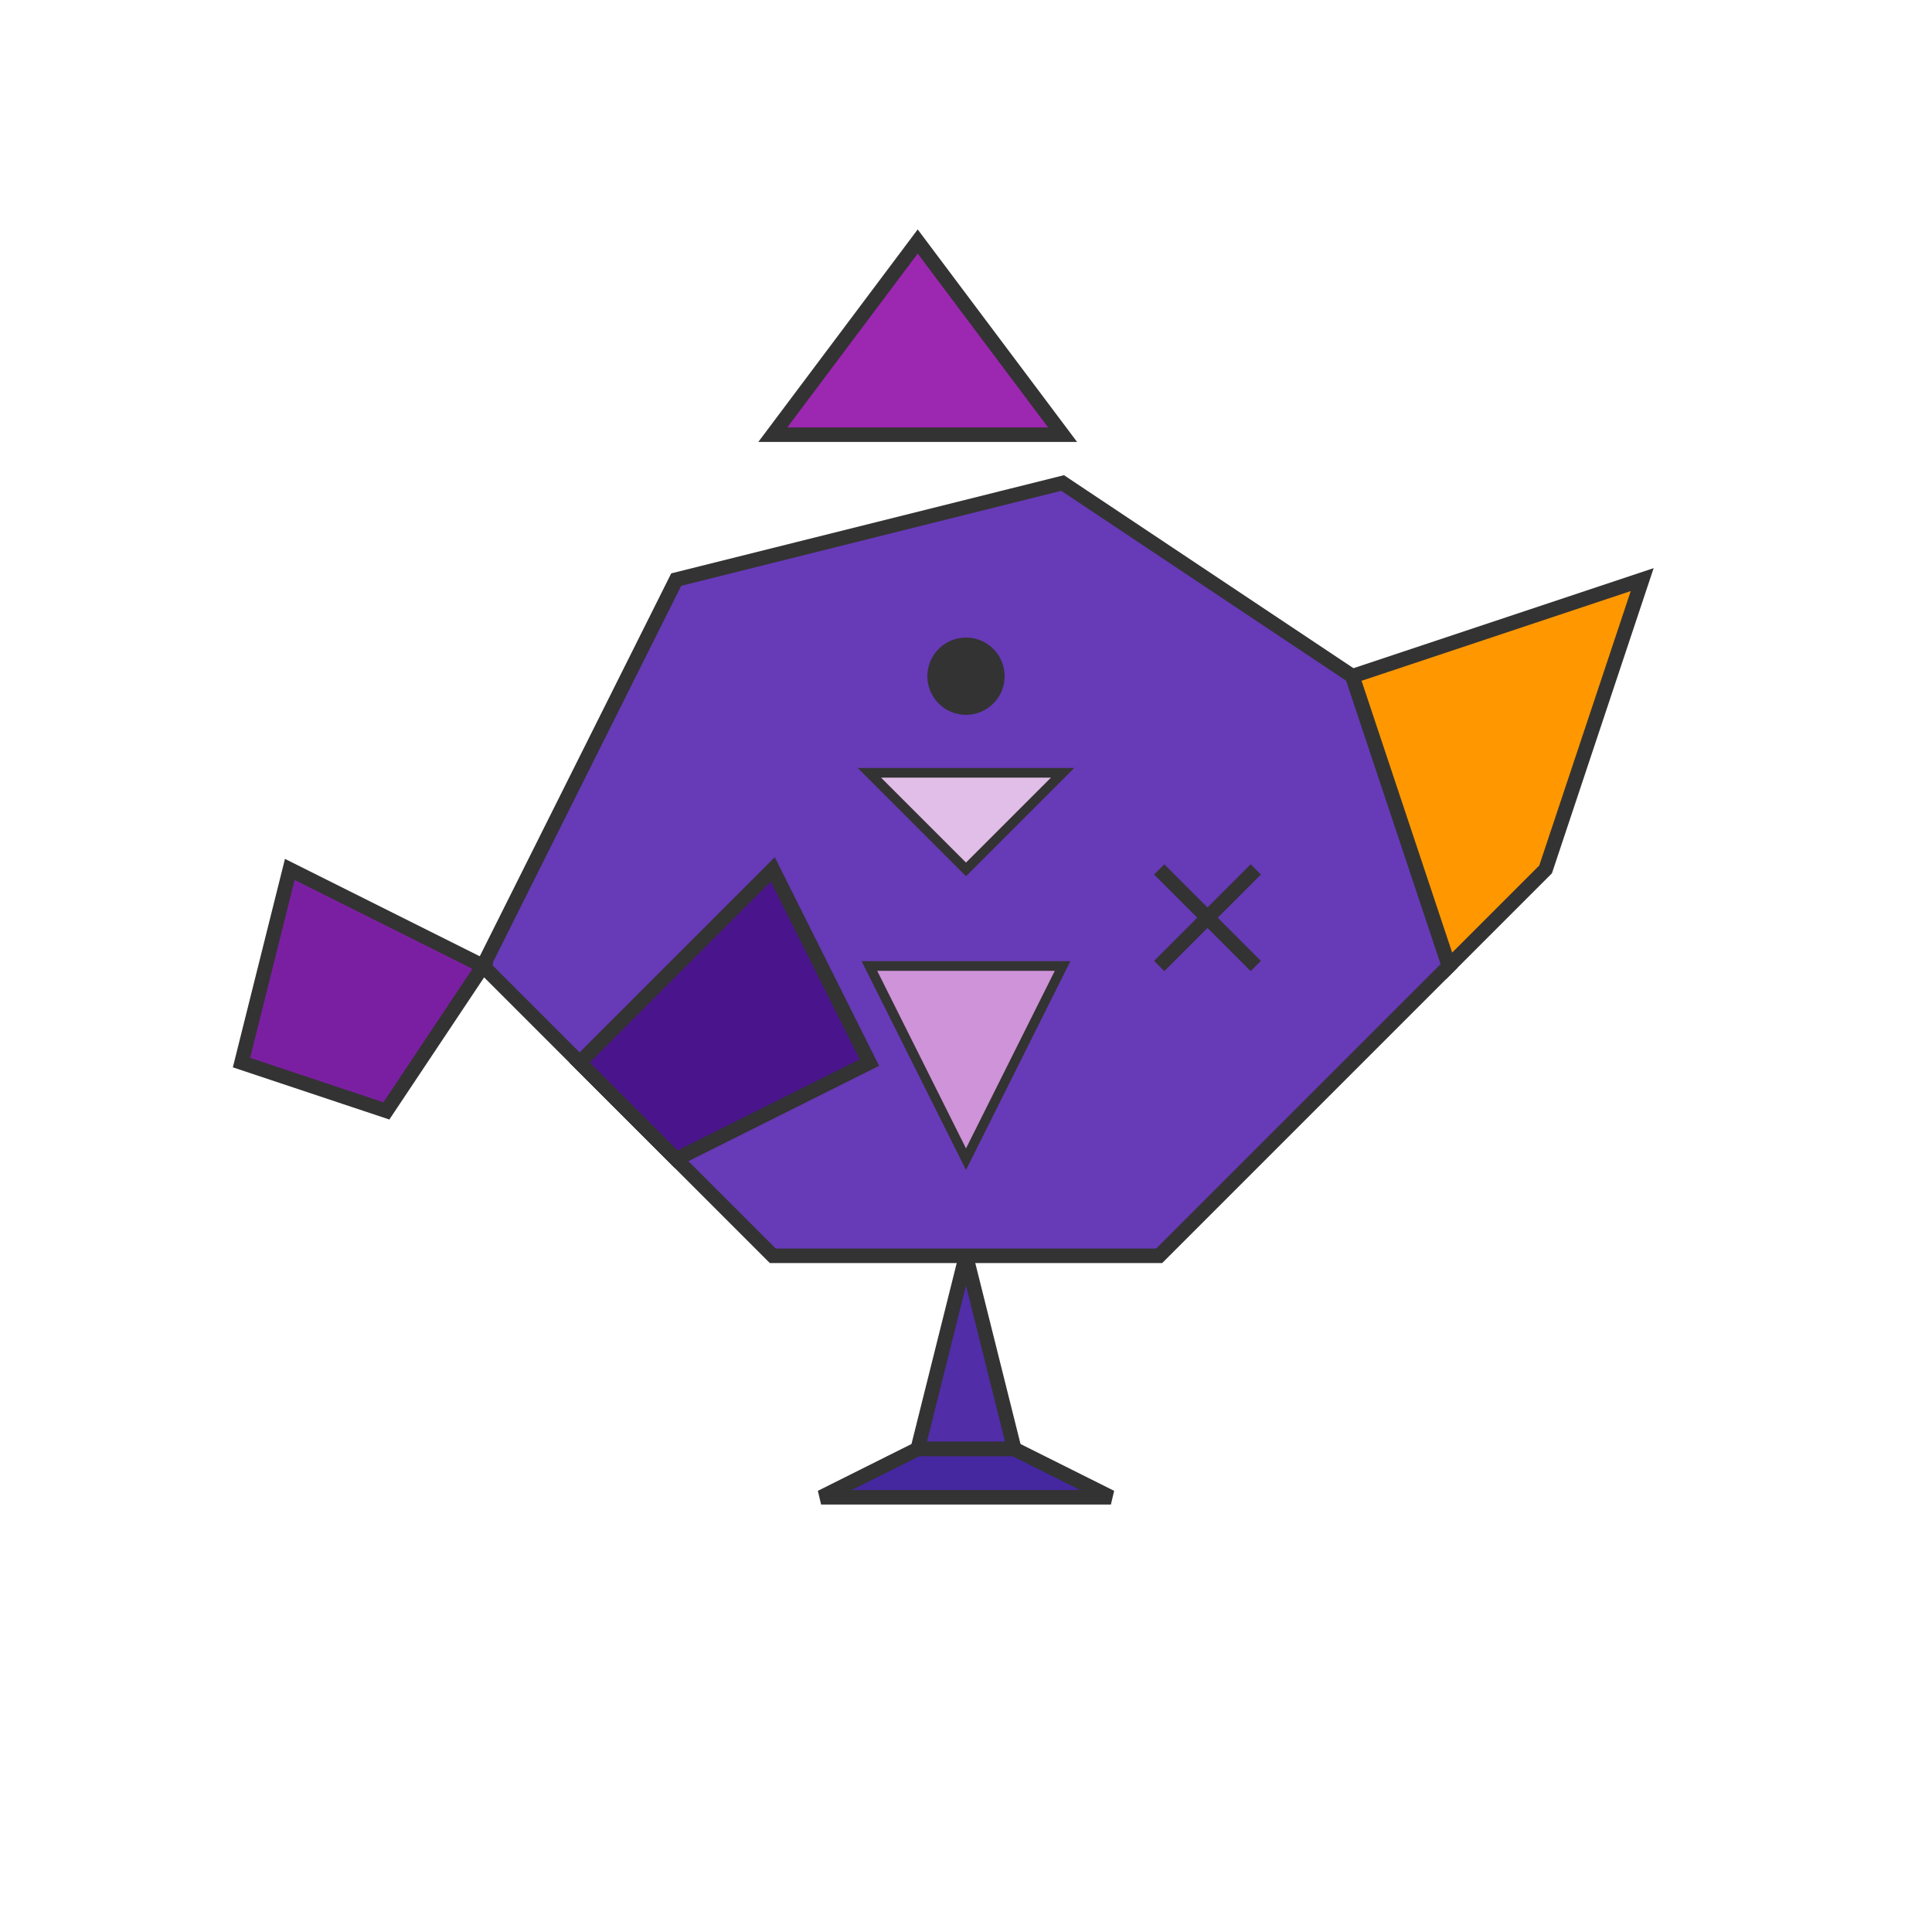 <svg xmlns="http://www.w3.org/2000/svg" viewBox="0 0 200 200" aria-labelledby="title" role="img"><title id="title" class="sr-only">Polychat Parrot Logo</title><polygon fill="#673AB7" stroke="#333" stroke-width="1.5" points="50,100 70,60 110,50 140,70 150,100 120,130 80,130"></polygon><polygon fill="#FF9800" stroke="#333" stroke-width="1.5" points="140,70 170,60 160,90 150,100"></polygon><polygon fill="#9C27B0" stroke="#333" stroke-width="1.5" points="80,45 95,25 110,45"></polygon><polygon fill="#4A148C" stroke="#333" stroke-width="1.5" points="80,90 60,110 70,120 90,110"></polygon><polygon fill="#7B1FA2" stroke="#333" stroke-width="1.5" points="50,100 30,90 25,110 40,115"></polygon><circle cx="100" cy="70" r="4" fill="#333"></circle><polygon fill="#E1BEE7" stroke="#333" stroke-width="1" points="90,80 100,90 110,80"></polygon><polygon fill="#CE93D8" stroke="#333" stroke-width="1" points="90,100 100,120 110,100"></polygon><line x1="120" y1="90" x2="130" y2="100" stroke="#333" stroke-width="1.5"></line><line x1="120" y1="100" x2="130" y2="90" stroke="#333" stroke-width="1.5"></line><polygon fill="#512DA8" stroke="#333" stroke-width="1.5" points="100,130 95,150 105,150"></polygon><polygon fill="#4527A0" stroke="#333" stroke-width="1.5" points="95,150 85,155 105,155 115,155 105,150"></polygon></svg>